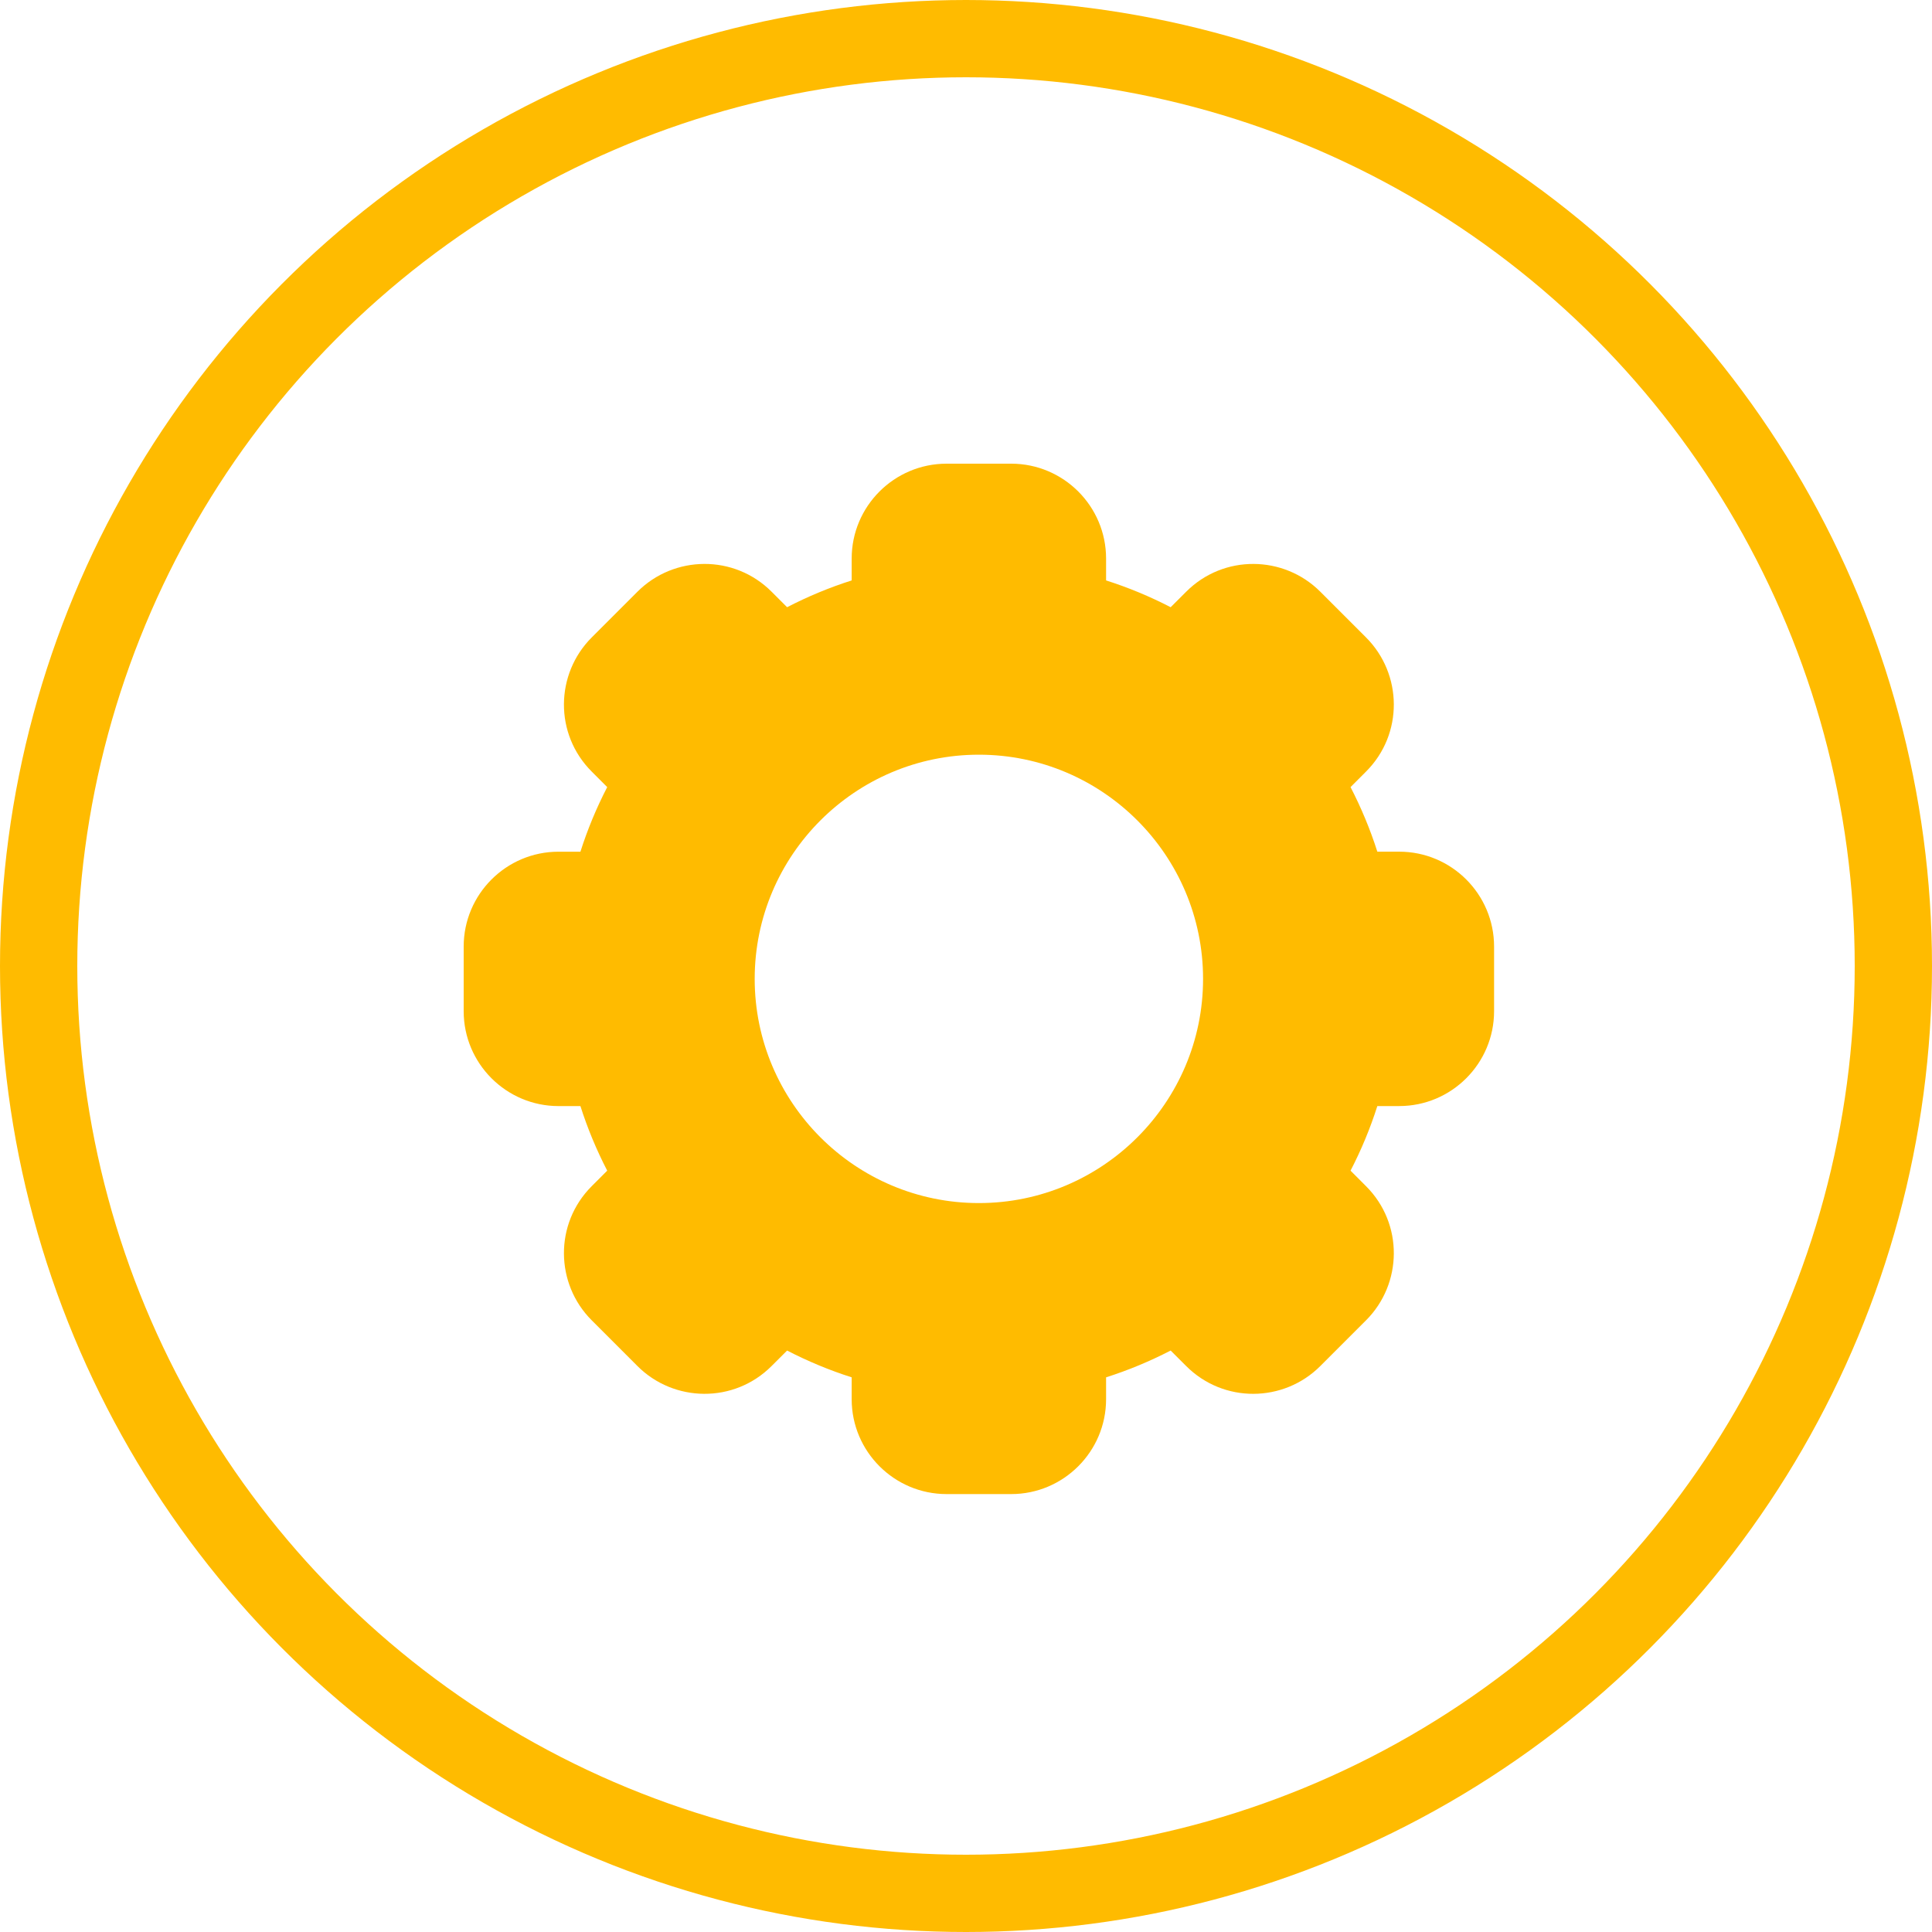 <svg width="75" height="75" viewBox="0 0 75 75" fill="none" xmlns="http://www.w3.org/2000/svg">
<circle cx="37.5" cy="37.5" r="36" stroke="#FFBB00" stroke-width="3"/>
<g clip-path="url(#clip0_1_963)">
<path d="M54.318 33.062H53.468C53.193 32.199 52.844 31.361 52.428 30.555L53.029 29.953C54.487 28.497 54.448 26.163 53.029 24.745L51.255 22.971C49.839 21.553 47.504 21.512 46.047 22.971L45.445 23.572C44.639 23.155 43.801 22.807 42.938 22.532V21.682C42.938 19.652 41.286 18 39.255 18H36.745C34.714 18 33.062 19.652 33.062 21.682V22.532C32.199 22.807 31.361 23.155 30.555 23.572L29.954 22.971C28.5 21.515 26.165 21.549 24.745 22.971L22.971 24.745C21.553 26.162 21.512 28.496 22.971 29.953L23.572 30.555C23.155 31.361 22.807 32.199 22.532 33.063H21.682C19.652 33.062 18 34.714 18 36.745V39.255C18 41.286 19.652 42.938 21.682 42.938H22.532C22.807 43.801 23.155 44.639 23.572 45.445L22.971 46.047C21.513 47.503 21.552 49.837 22.971 51.255L24.745 53.029C26.161 54.447 28.496 54.488 29.953 53.029L30.555 52.428C31.361 52.844 32.199 53.193 33.062 53.468V54.318C33.062 56.348 34.715 58 36.745 58H39.255C41.286 58 42.938 56.348 42.938 54.318V53.468C43.801 53.193 44.639 52.844 45.445 52.428L46.047 53.029C47.501 54.485 49.835 54.451 51.255 53.029L53.029 51.255C54.447 49.838 54.488 47.504 53.029 46.047L52.428 45.445C52.845 44.639 53.193 43.801 53.468 42.937H54.318C56.348 42.937 58 41.285 58 39.255V36.745C58 34.714 56.348 33.062 54.318 33.062ZM38 46.703C33.201 46.703 29.297 42.799 29.297 38C29.297 33.201 33.201 29.297 38 29.297C42.799 29.297 46.703 33.201 46.703 38C46.703 42.799 42.799 46.703 38 46.703Z" fill="#FFBB00"/>
</g>
<defs>
<clipPath id="clip0_1_963">
<rect width="40" height="40" fill="white" transform="translate(18 18)"/>
</clipPath>
</defs>
</svg>
